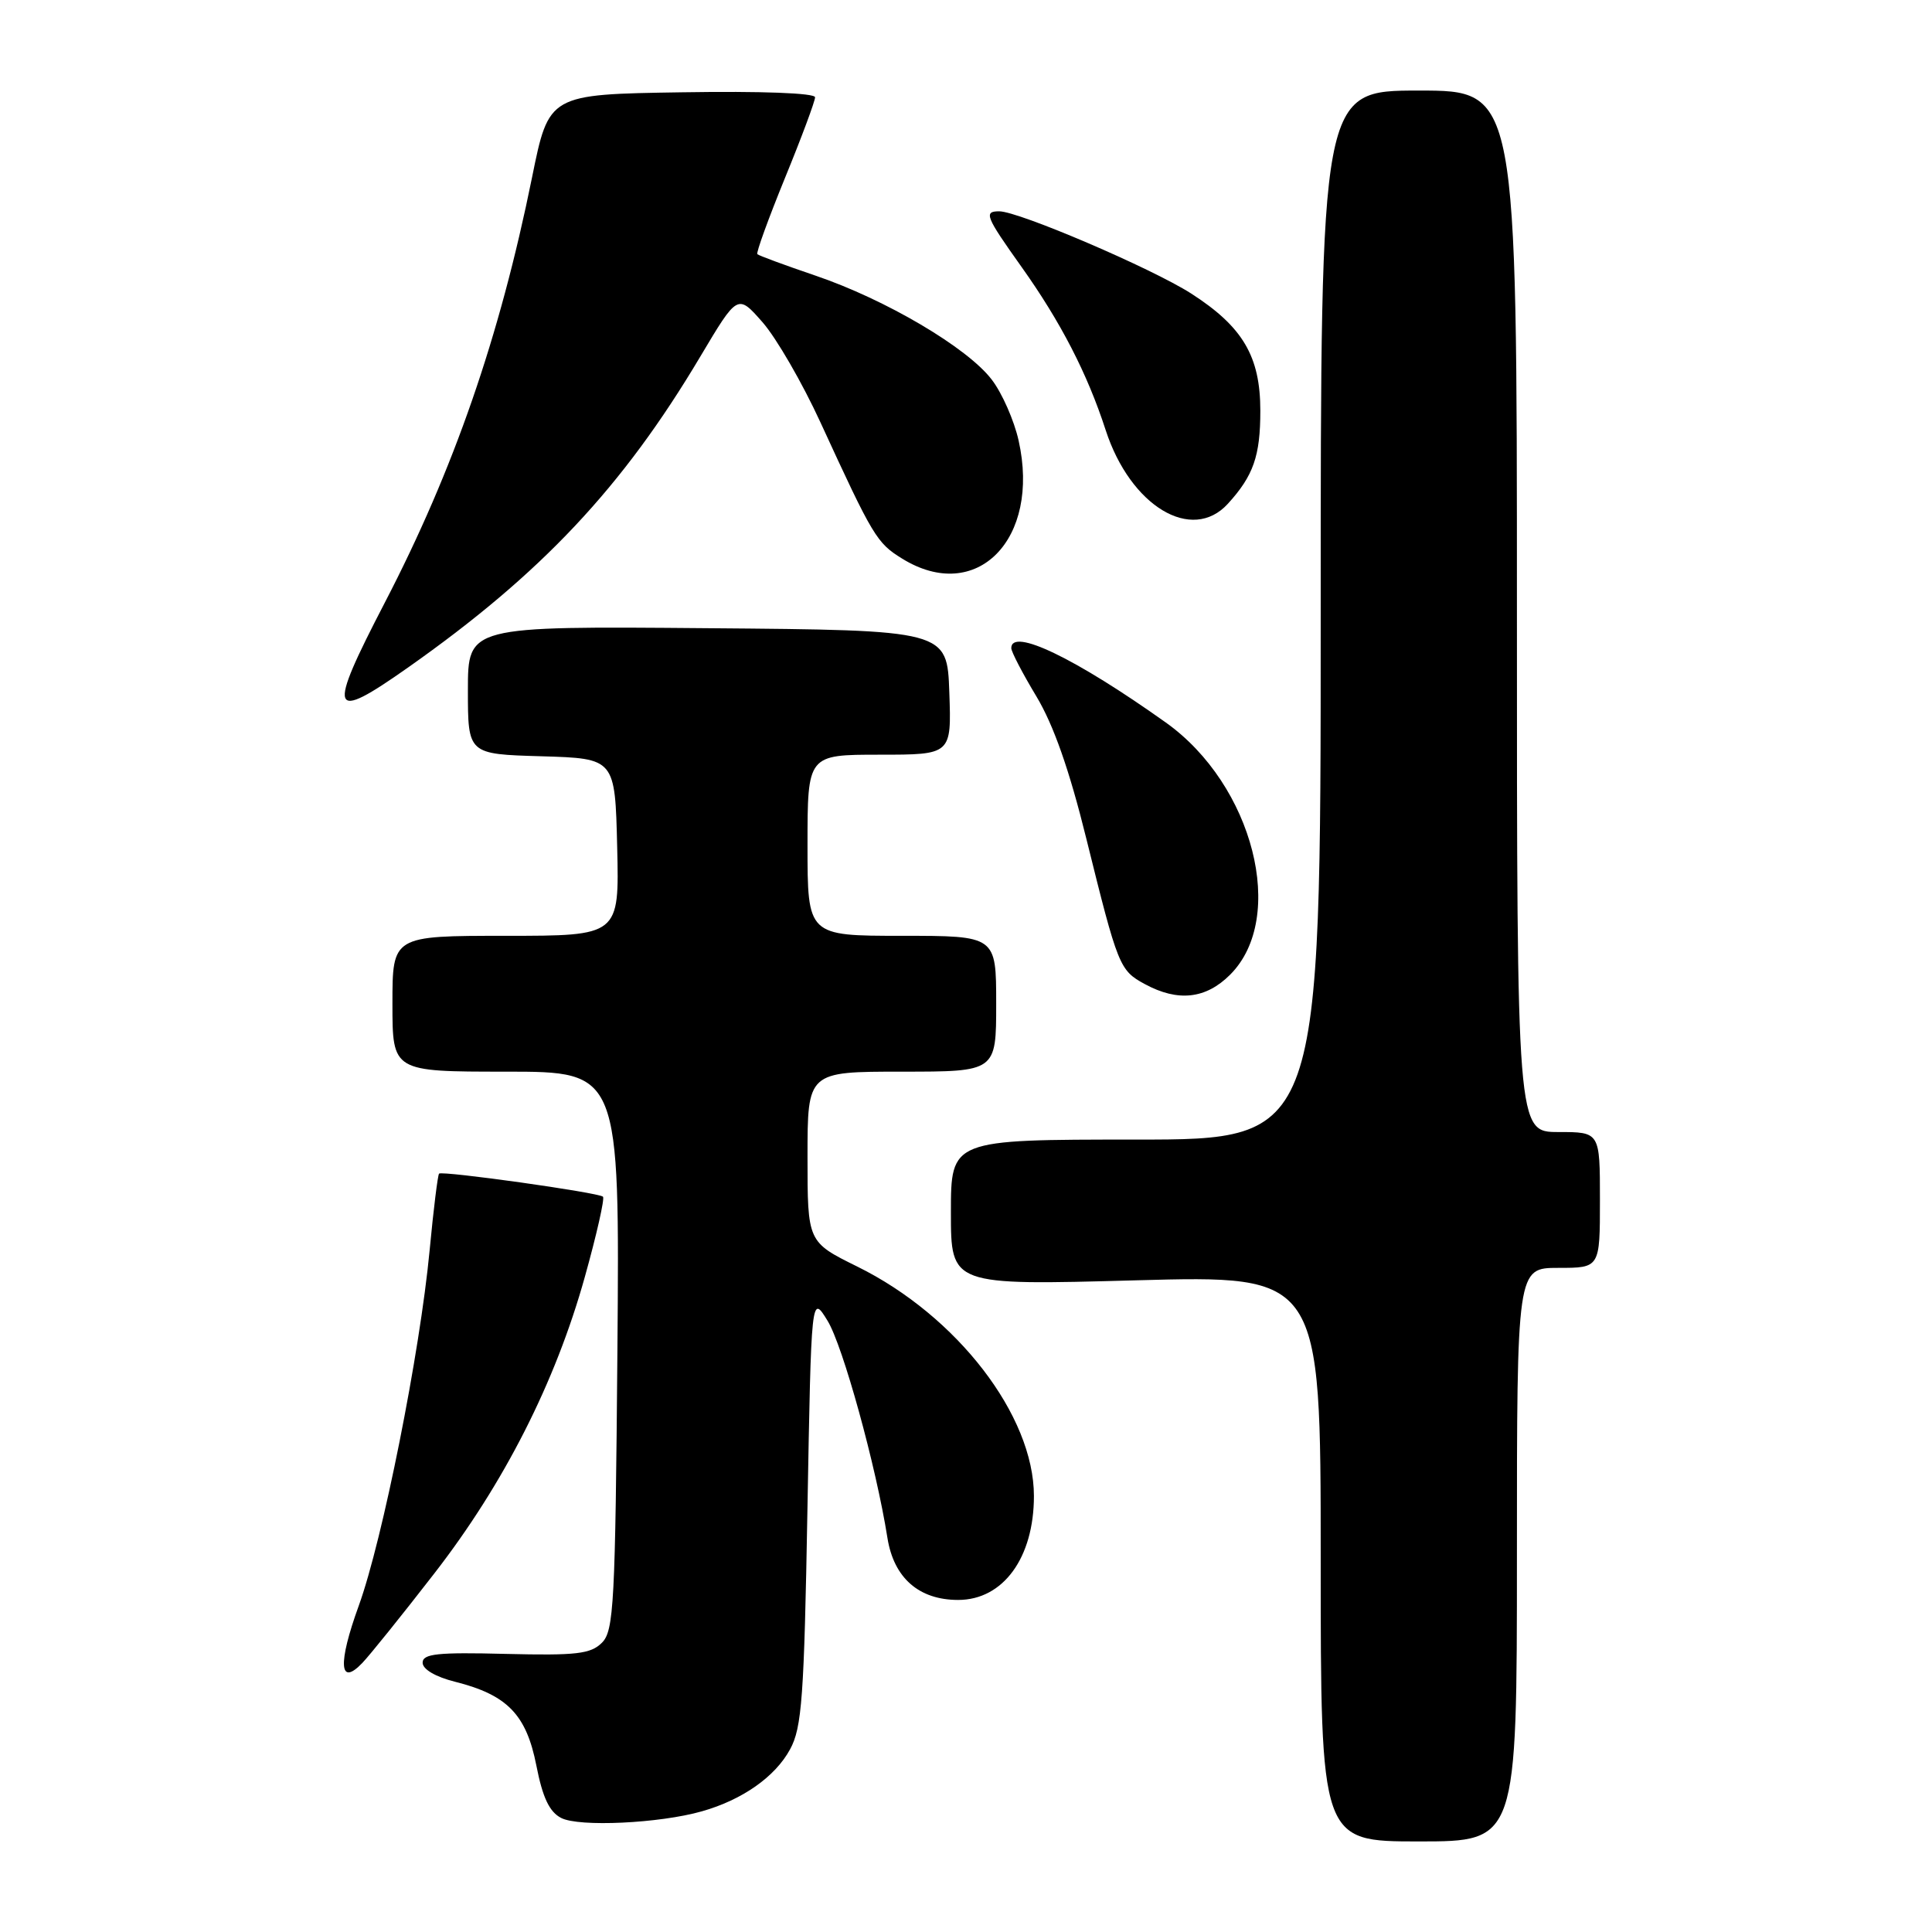 <?xml version="1.0" encoding="UTF-8" standalone="no"?>
<!DOCTYPE svg PUBLIC "-//W3C//DTD SVG 1.1//EN" "http://www.w3.org/Graphics/SVG/1.1/DTD/svg11.dtd" >
<svg xmlns="http://www.w3.org/2000/svg" xmlns:xlink="http://www.w3.org/1999/xlink" version="1.1" viewBox="0 0 256 256">
 <g >
 <path fill="currentColor"
d=" M 201.00 206.00 C 201.00 168.00 201.00 168.00 206.50 168.00 C 212.00 168.00 212.00 168.00 212.00 159.00 C 212.00 150.00 212.00 150.00 206.50 150.00 C 201.00 150.00 201.00 150.00 201.00 81.00 C 201.00 12.00 201.00 12.00 188.00 12.00 C 175.00 12.00 175.00 12.00 175.00 81.50 C 175.00 151.00 175.00 151.00 150.50 151.00 C 126.00 151.00 126.00 151.00 126.00 160.66 C 126.00 170.32 126.00 170.32 150.50 169.65 C 175.00 168.98 175.00 168.98 175.00 206.49 C 175.00 244.00 175.00 244.00 188.00 244.00 C 201.00 244.00 201.00 244.00 201.00 206.00 Z  M 93.00 240.01 C 98.37 238.49 102.72 235.43 104.69 231.79 C 106.26 228.92 106.55 224.88 106.99 200.00 C 107.50 171.50 107.50 171.50 109.65 175.00 C 111.68 178.29 116.09 194.29 117.59 203.78 C 118.43 209.08 121.76 212.00 126.96 212.00 C 132.93 212.00 137.00 206.41 137.00 198.23 C 137.00 187.57 126.82 174.35 113.60 167.83 C 107.00 164.57 107.00 164.57 107.00 153.29 C 107.00 142.00 107.00 142.00 119.50 142.00 C 132.00 142.00 132.00 142.00 132.00 133.00 C 132.00 124.00 132.00 124.00 119.50 124.00 C 107.00 124.00 107.00 124.00 107.00 112.00 C 107.00 100.00 107.00 100.00 116.54 100.00 C 126.08 100.00 126.08 100.00 125.79 91.75 C 125.50 83.50 125.50 83.50 93.75 83.24 C 62.00 82.97 62.00 82.97 62.00 91.45 C 62.00 99.93 62.00 99.93 71.75 100.21 C 81.50 100.50 81.50 100.50 81.78 112.25 C 82.06 124.00 82.06 124.00 67.03 124.00 C 52.00 124.00 52.00 124.00 52.00 133.00 C 52.00 142.00 52.00 142.00 67.06 142.00 C 82.11 142.00 82.11 142.00 81.81 178.97 C 81.53 212.54 81.34 216.09 79.76 217.67 C 78.27 219.16 76.37 219.38 67.01 219.15 C 57.95 218.92 56.00 219.13 56.00 220.32 C 56.00 221.19 57.72 222.20 60.33 222.85 C 67.22 224.59 69.74 227.19 71.07 233.94 C 71.90 238.19 72.80 240.09 74.36 240.89 C 76.72 242.11 87.39 241.61 93.00 240.01 Z  M 57.54 208.50 C 66.78 196.59 73.59 183.18 77.49 169.21 C 79.06 163.60 80.14 158.81 79.90 158.57 C 79.36 158.02 58.62 155.11 58.18 155.51 C 58.01 155.67 57.44 160.23 56.93 165.65 C 55.64 179.29 50.70 204.04 47.54 212.76 C 44.75 220.44 44.94 223.56 48.01 220.35 C 48.99 219.33 53.28 214.00 57.54 208.50 Z  M 163.00 129.15 C 170.56 121.59 166.07 103.99 154.48 95.74 C 142.50 87.21 134.00 83.12 134.00 85.88 C 134.00 86.36 135.50 89.24 137.33 92.28 C 139.60 96.06 141.70 102.03 143.95 111.15 C 148.14 128.08 148.34 128.58 151.70 130.40 C 156.09 132.78 159.78 132.37 163.00 129.15 Z  M 54.05 88.46 C 71.74 76.01 82.51 64.55 92.81 47.22 C 97.74 38.94 97.74 38.94 101.04 42.70 C 102.86 44.77 106.32 50.75 108.72 55.98 C 115.69 71.14 116.17 71.94 119.54 74.02 C 129.39 80.11 137.91 71.47 134.97 58.37 C 134.38 55.72 132.78 52.08 131.41 50.30 C 128.19 46.07 117.35 39.68 108.05 36.52 C 103.99 35.14 100.53 33.86 100.35 33.68 C 100.17 33.50 101.82 28.96 104.01 23.59 C 106.21 18.22 108.00 13.41 108.00 12.89 C 108.00 12.33 100.87 12.06 90.37 12.23 C 72.73 12.50 72.73 12.50 70.50 23.50 C 66.20 44.71 60.13 62.22 51.01 79.81 C 43.29 94.68 43.67 95.77 54.05 88.46 Z  M 162.70 66.75 C 166.09 63.03 167.00 60.42 167.00 54.43 C 167.00 47.22 164.68 43.29 157.83 38.89 C 152.65 35.57 134.99 28.00 132.40 28.00 C 130.32 28.00 130.59 28.67 135.36 35.37 C 140.54 42.65 144.07 49.48 146.51 57.00 C 149.79 67.08 157.93 71.98 162.70 66.75 Z "/>
</g>
</svg>